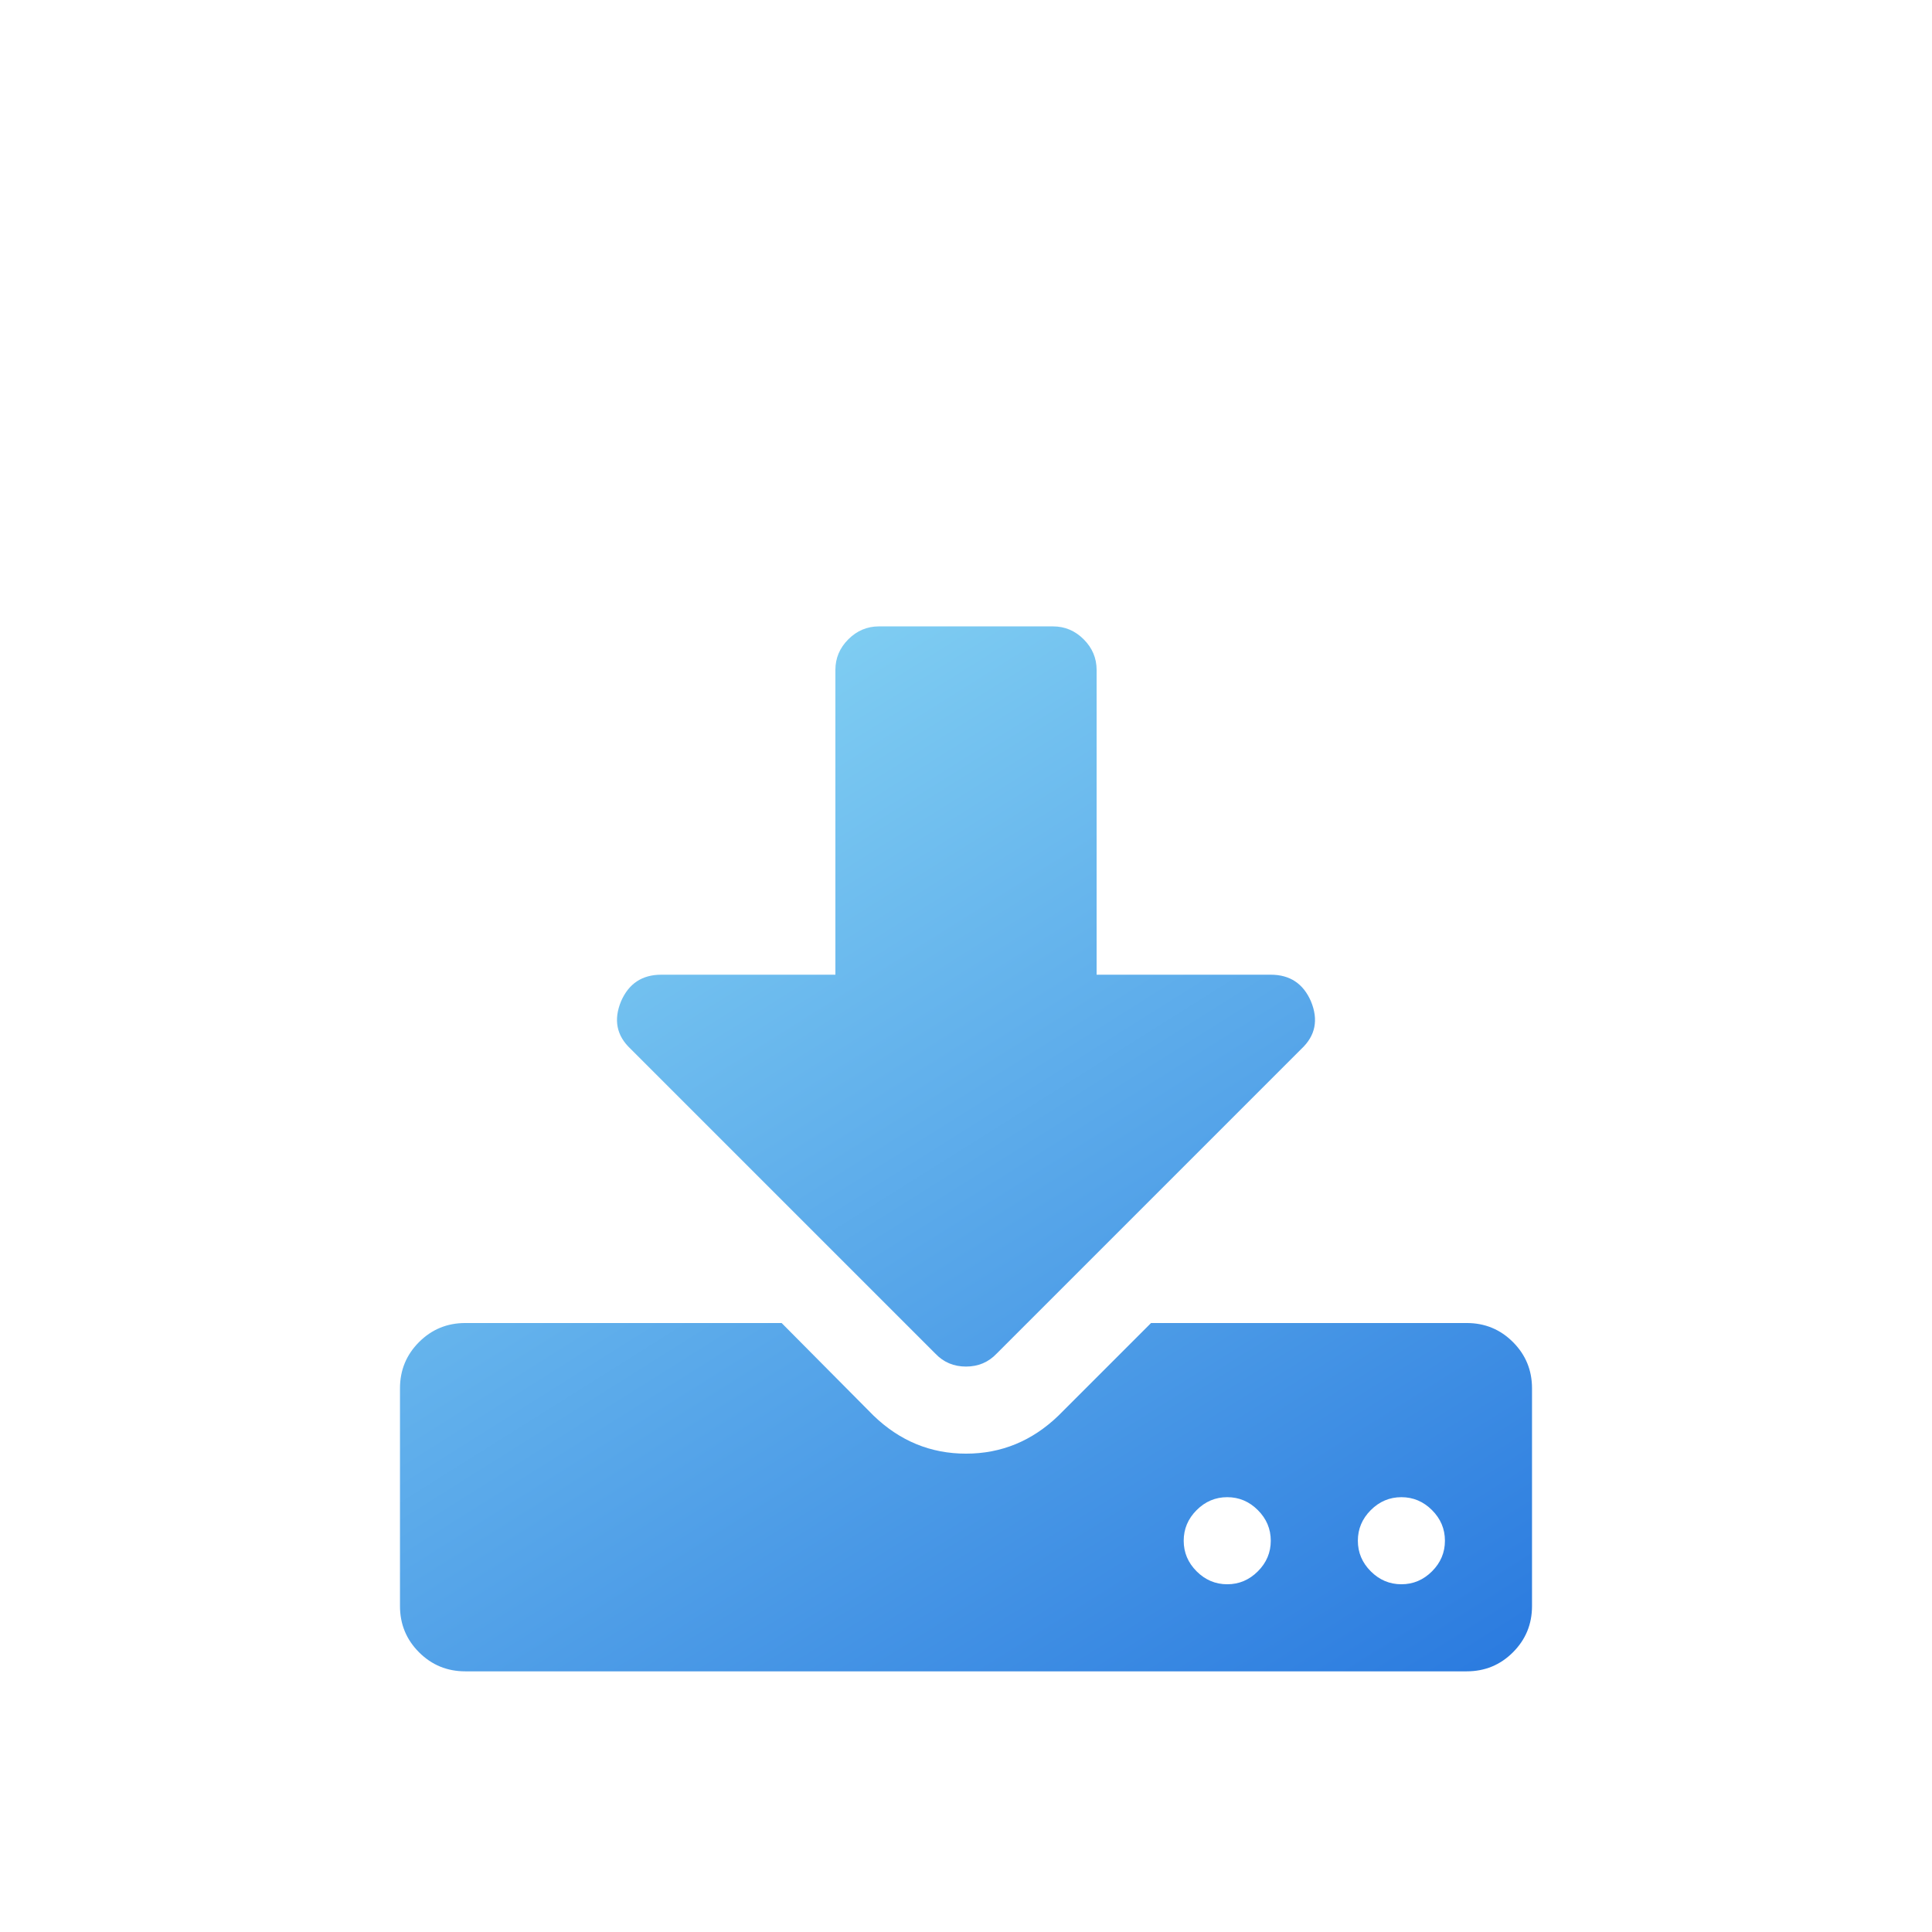 <svg width="160" height="160" viewBox="0 0 160 160" fill="none" xmlns="http://www.w3.org/2000/svg">
<g clip-path="url(#clip0_84_129)">
<rect width="160" height="160" rx="40" fill="white"/>
<g filter="url(#filter0_d_84_129)">
<path d="M105.24 112.596C105.24 111.62 104.884 110.774 104.17 110.061C103.456 109.347 102.611 108.99 101.635 108.99C100.658 108.99 99.813 109.347 99.099 110.061C98.386 110.774 98.029 111.62 98.029 112.596C98.029 113.573 98.386 114.418 99.099 115.131C99.813 115.845 100.658 116.202 101.635 116.202C102.611 116.202 103.456 115.845 104.17 115.131C104.884 114.418 105.24 113.573 105.24 112.596ZM119.663 112.596C119.663 111.62 119.307 110.774 118.593 110.061C117.879 109.347 117.034 108.99 116.058 108.99C115.081 108.99 114.236 109.347 113.522 110.061C112.809 110.774 112.452 111.62 112.452 112.596C112.452 113.573 112.809 114.418 113.522 115.131C114.236 115.845 115.081 116.202 116.058 116.202C117.034 116.202 117.879 115.845 118.593 115.131C119.307 114.418 119.663 113.573 119.663 112.596ZM126.875 99.976V118.005C126.875 119.507 126.349 120.784 125.297 121.836C124.246 122.888 122.969 123.413 121.466 123.413H38.534C37.031 123.413 35.754 122.888 34.703 121.836C33.651 120.784 33.125 119.507 33.125 118.005V99.976C33.125 98.474 33.651 97.197 34.703 96.145C35.754 95.093 37.031 94.567 38.534 94.567H64.732L72.338 102.23C74.516 104.333 77.07 105.385 80 105.385C82.93 105.385 85.484 104.333 87.662 102.23L95.325 94.567H121.466C122.969 94.567 124.246 95.093 125.297 96.145C126.349 97.197 126.875 98.474 126.875 99.976ZM108.564 67.918C109.203 69.458 108.94 70.773 107.776 71.862L82.535 97.103C81.859 97.816 81.014 98.173 80 98.173C78.986 98.173 78.141 97.816 77.465 97.103L52.224 71.862C51.06 70.773 50.797 69.458 51.435 67.918C52.074 66.454 53.182 65.721 54.76 65.721H69.183V40.481C69.183 39.504 69.54 38.659 70.253 37.946C70.967 37.232 71.812 36.875 72.788 36.875H87.212C88.188 36.875 89.033 37.232 89.747 37.946C90.46 38.659 90.817 39.504 90.817 40.481V65.721H105.24C106.818 65.721 107.926 66.454 108.564 67.918Z" fill="url(#paint0_linear_84_129)"/>
</g>
</g>
<defs>
<filter id="filter0_d_84_129" x="18.125" y="36.875" width="123.75" height="116.538" filterUnits="userSpaceOnUse" color-interpolation-filters="sRGB">
<feFlood flood-opacity="0" result="BackgroundImageFix"/>
<feColorMatrix in="SourceAlpha" type="matrix" values="0 0 0 0 0 0 0 0 0 0 0 0 0 0 0 0 0 0 127 0" result="hardAlpha"/>
<feOffset dy="15"/>
<feGaussianBlur stdDeviation="7.5"/>
<feComposite in2="hardAlpha" operator="out"/>
<feColorMatrix type="matrix" values="0 0 0 0 0.045 0 0 0 0 0.24 0 0 0 0 0.451 0 0 0 0.3 0"/>
<feBlend mode="normal" in2="BackgroundImageFix" result="effect1_dropShadow_84_129"/>
<feBlend mode="normal" in="SourceGraphic" in2="effect1_dropShadow_84_129" result="shape"/>
</filter>
<linearGradient id="paint0_linear_84_129" x1="33.125" y1="36.875" x2="98.507" y2="140.904" gradientUnits="userSpaceOnUse">
<stop stop-color="#8FDDF6"/>
<stop offset="1" stop-color="#2A7ADF"/>
</linearGradient>
<clipPath id="clip0_84_129">
<rect width="160" height="160" fill="white"/>
</clipPath>
</defs>
</svg>
